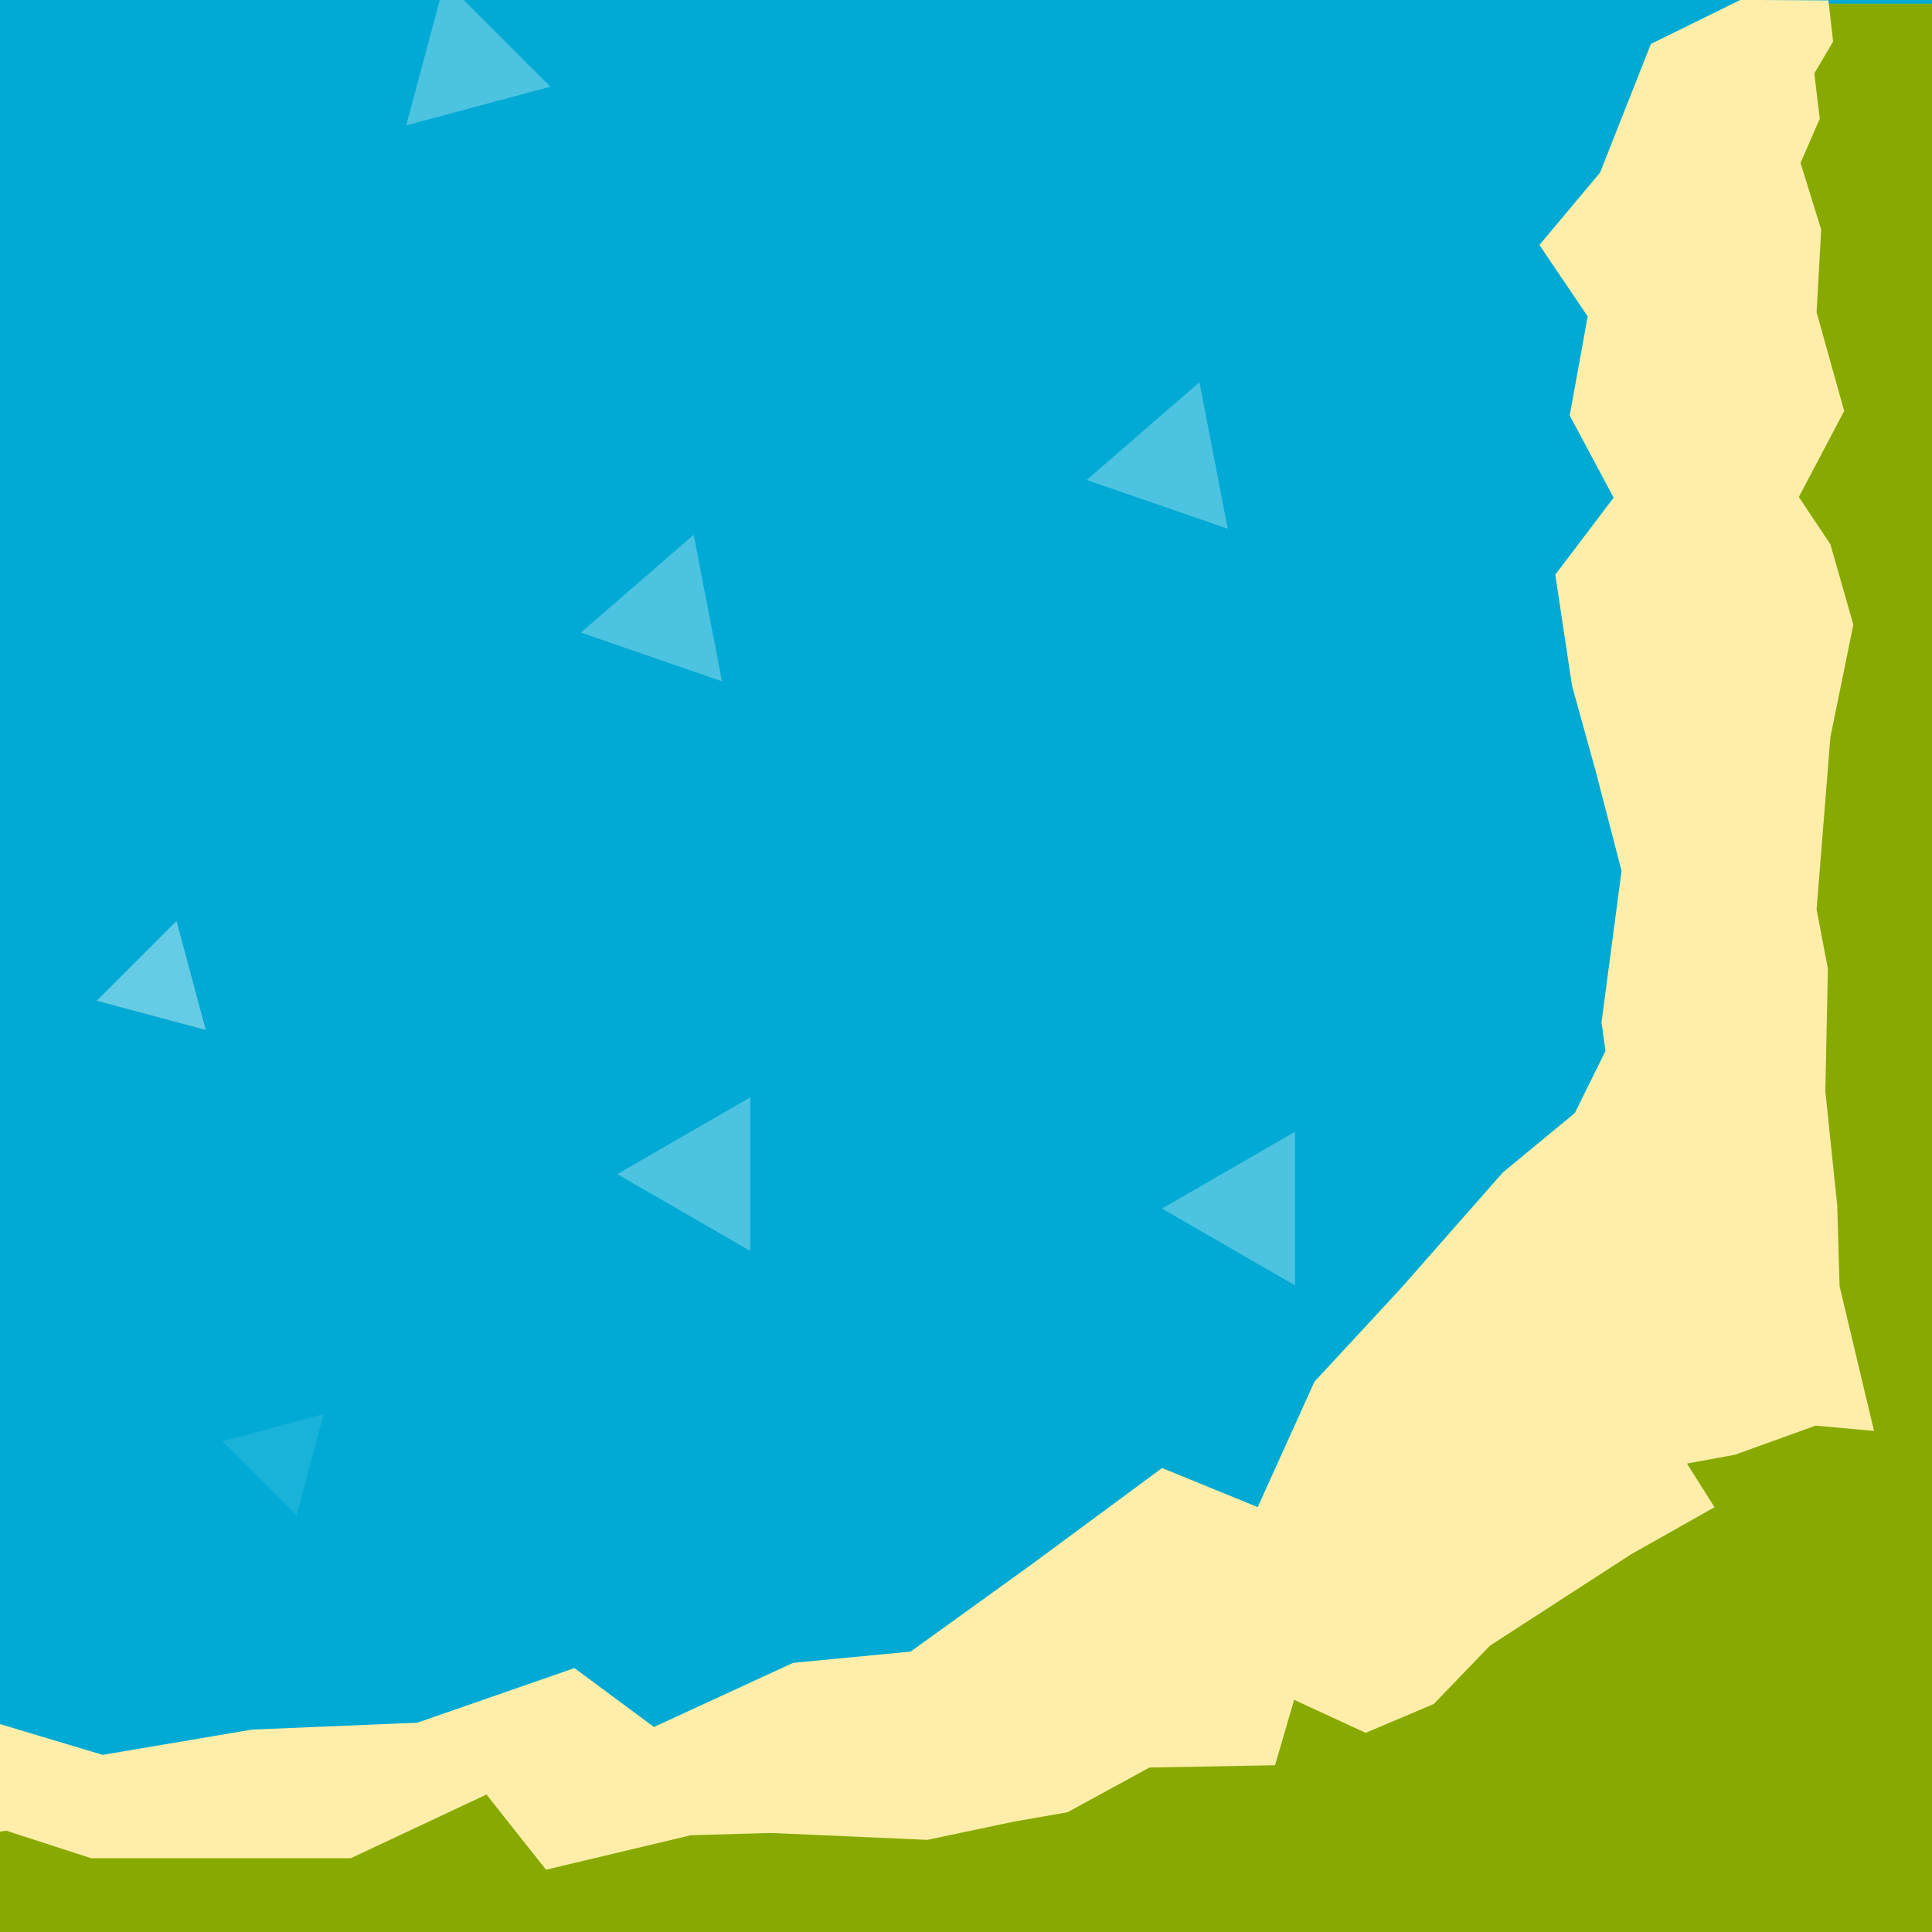 <?xml version="1.0" encoding="UTF-8" standalone="no"?>
<svg
   width="163.645"
   height="163.645"
   viewBox="0 0 43.298 43.298"
   version="1.1"
   id="svg834"
   inkscape:version="1.1-alpha (c0348e27, 2021-02-14)"
   sodipodi:docname="beach-t-and-l.svg"
   xmlns:inkscape="http://www.inkscape.org/namespaces/inkscape"
   xmlns:sodipodi="http://sodipodi.sourceforge.net/DTD/sodipodi-0.dtd"
   xmlns="http://www.w3.org/2000/svg"
   xmlns:svg="http://www.w3.org/2000/svg"
   xmlns:rdf="http://www.w3.org/1999/02/22-rdf-syntax-ns#"
   xmlns:cc="http://creativecommons.org/ns#"
   xmlns:dc="http://purl.org/dc/elements/1.1/">
  <rect x="0" y="0" width="43.298" height="43.298" fill="#333333" stroke="none"/>
  <defs
     id="defs828" />
  <sodipodi:namedview
     id="base"
     pagecolor="#ffffff"
     bordercolor="#666666"
     borderopacity="1.0"
     inkscape:pageopacity="0.0"
     inkscape:pageshadow="2"
     inkscape:zoom="1.5174671"
     inkscape:cx="93.24749"
     inkscape:cy="149.92088"
     inkscape:document-units="mm"
     inkscape:current-layer="g905"
     showgrid="false"
     units="px"
     inkscape:window-width="1680"
     inkscape:window-height="921"
     inkscape:window-x="76"
     inkscape:window-y="56"
     inkscape:window-maximized="0"
     fit-margin-top="0"
     fit-margin-left="0"
     fit-margin-right="0"
     fit-margin-bottom="0"
     objecttolerance="10.0"
     gridtolerance="10.0"
     guidetolerance="10.0"
     inkscape:pagecheckerboard="0" />
  <g
     inkscape:label="Layer 1"
     inkscape:groupmode="layer"
     id="layer1"
     transform="translate(188.109,-117.956)">
    <g
       id="g7055"
       transform="matrix(2.625,0,0,2.625,283.453,-214.095)">
      <g
         transform="matrix(0.265,0,0,0.265,-188.109,117.956)"
         id="use7053">
        <g
           id="g905"
           transform="matrix(0,-1,-1,0,127.618,127.618)">
          <rect
             style="opacity:1;fill:#00aad4;fill-opacity:1;stroke:none;stroke-width:0.669;stroke-linecap:round;stroke-linejoin:round;stroke-miterlimit:4;stroke-dasharray:none;paint-order:stroke fill markers"
             id="rect838"
             width="68.843"
             height="69.648"
             x="-96.061"
             y="-96.08"
             transform="matrix(0,-1,-1,0,0,0)" />
          <rect
             transform="scale(-1,1)"
             y="27.218"
             x="-95.275"
             height="12.212"
             width="68.843"
             id="rect835"
             style="opacity:1;fill:#88aa00;fill-opacity:1;stroke:none;stroke-width:0.362;stroke-linecap:round;stroke-linejoin:round;stroke-miterlimit:4;stroke-dasharray:none;paint-order:stroke fill markers" />
          <rect
             style="opacity:1;fill:#88aa00;fill-opacity:1;stroke:none;stroke-width:0.362;stroke-linecap:round;stroke-linejoin:round;stroke-miterlimit:4;stroke-dasharray:none;paint-order:stroke fill markers"
             id="rect833"
             width="68.843"
             height="12.212"
             x="-96.061"
             y="-38.643"
             transform="matrix(0,-1,-1,0,0,0)" />
          <path
             sodipodi:type="star"
             style="opacity:0.3;fill:#ffffff;fill-opacity:1;stroke:none;stroke-width:1;stroke-linecap:round;stroke-linejoin:round;stroke-miterlimit:4;stroke-dasharray:none;paint-order:stroke fill markers"
             id="path850"
             sodipodi:sides="3"
             sodipodi:cx="39.25"
             sodipodi:cy="5.3947144"
             sodipodi:r1="7.2886901"
             sodipodi:r2="3.6443448"
             sodipodi:arg1="0.26179939"
             sodipodi:arg2="1.3089969"
             inkscape:flatsided="false"
             inkscape:rounded="0"
             inkscape:randomized="0"
             d="m 46.29,7.281 -6.097,1.634 -6.097,1.634 1.634,-6.097 1.634,-6.097 4.463,4.463 z"
             transform="matrix(0,-0.381,-0.381,0,95.373,95.573)"
             inkscape:transform-center-x="-0.031188243"
             inkscape:transform-center-y="0.15423737" />
          <path
             sodipodi:type="star"
             style="opacity:0.4;fill:#ffffff;fill-opacity:1;stroke:none;stroke-width:1;stroke-linecap:round;stroke-linejoin:round;stroke-miterlimit:4;stroke-dasharray:none;paint-order:stroke fill markers"
             id="path852"
             sodipodi:sides="3"
             sodipodi:cx="13.25"
             sodipodi:cy="83.144714"
             sodipodi:r1="5.5056791"
             sodipodi:r2="2.7528393"
             sodipodi:arg1="0.78539816"
             sodipodi:arg2="1.8325957"
             inkscape:flatsided="false"
             inkscape:rounded="0"
             inkscape:randomized="0"
             d="m 17.143,87.038 -4.606,-1.234 -4.606,-1.234 3.372,-3.372 3.372,-3.372 1.234,4.606 z"
             transform="matrix(0,-0.381,-0.381,0,95.373,95.573)"
             inkscape:transform-center-x="0.18851251"
             inkscape:transform-center-y="-0.18851258" />
          <path
             sodipodi:type="star"
             style="opacity:0.1;fill:#ffffff;fill-opacity:1;stroke:none;stroke-width:1;stroke-linecap:round;stroke-linejoin:round;stroke-miterlimit:4;stroke-dasharray:none;paint-order:stroke fill markers"
             id="path854"
             sodipodi:sides="3"
             sodipodi:cx="23.5"
             sodipodi:cy="123.14471"
             sodipodi:r1="5.129571"
             sodipodi:r2="2.5647857"
             sodipodi:arg1="-0.78539816"
             sodipodi:arg2="0.26179939"
             inkscape:flatsided="false"
             inkscape:rounded="0"
             inkscape:randomized="0"
             d="m 27.127,119.518 -1.15,4.291 -1.15,4.291 -3.141,-3.141 -3.141,-3.141 4.291,-1.15 z"
             transform="matrix(0,-0.381,-0.381,0,95.373,95.573)"
             inkscape:transform-center-x="0.17563473"
             inkscape:transform-center-y="0.17563415" />
          <path
             sodipodi:type="star"
             style="opacity:0.3;fill:#ffffff;fill-opacity:1;stroke:none;stroke-width:1;stroke-linecap:round;stroke-linejoin:round;stroke-miterlimit:4;stroke-dasharray:none;paint-order:stroke fill markers"
             id="path856"
             sodipodi:sides="3"
             sodipodi:cx="105.5"
             sodipodi:cy="102.14471"
             sodipodi:r1="7.5"
             sodipodi:r2="3.75"
             sodipodi:arg1="-1.0471976"
             sodipodi:arg2="0"
             inkscape:flatsided="false"
             inkscape:rounded="0"
             inkscape:randomized="0"
             d="m 109.25,95.65 0,6.495 0,6.495 -5.625,-3.248 -5.625,-3.248 5.625,-3.248 z"
             transform="matrix(0,-0.381,-0.381,0,95.373,95.573)"
             inkscape:transform-center-x="0.496094" />
          <rect
             style="opacity:1;fill:#88aa00;fill-opacity:1;stroke:none;stroke-width:0.397;stroke-linecap:round;stroke-linejoin:round;stroke-miterlimit:4;stroke-dasharray:none;paint-order:stroke fill markers"
             id="rect858"
             width="17.508"
             height="15.421"
             x="-52.274"
             y="-49.467"
             transform="matrix(0,-1,-1,0,0,0)" />
          <rect
             transform="matrix(0,-1,-1,0,0,0)"
             y="-45.831"
             x="-56.516"
             height="15.421"
             width="17.508"
             id="rect860"
             style="opacity:1;fill:#88aa00;fill-opacity:1;stroke:none;stroke-width:0.397;stroke-linecap:round;stroke-linejoin:round;stroke-miterlimit:4;stroke-dasharray:none;paint-order:stroke fill markers" />
          <path
             style="fill:#ffeeaa;stroke:none;stroke-width:1px;stroke-linecap:butt;stroke-linejoin:miter;stroke-opacity:1"
             d="m 146.918,-0.062 -7.572,3.725 -4.299,10.879 -5.129,6.121 4.082,6.039 -1.52,8.379 3.715,6.949 -4.934,6.51 1.416,9.395 1.996,7.203 2.191,8.453 -1.695,12.807 0.336,2.416 -2.592,5.25 -6.082,5.021 -8.717,9.902 -7.219,7.795 -4.797,10.607 -8.088,-3.307 -11.104,8.203 -10.154,7.318 -9.943,0.955 -11.762,5.422 -6.727,-4.979 -13.283,4.617 -13.984,0.582 -12.625,2.137 -9.713,-2.912 0.176,9.539 1.379,-0.217 7.188,2.33 H 15.229 29.406 l 11.477,-5.387 5.033,6.359 12.236,-2.914 6.799,-0.195 13.207,0.584 7.381,-1.555 4.469,-0.777 6.937,-3.785 v 0 l 10.618,-0.192 v 0 l 1.613,-5.535 6.053,2.795 5.755,-2.44 4.749,-4.93 11.971,-7.75 7.021,-3.959 -2.334,-3.693 4.066,-0.745 6.811,-2.459 4.943,0.445 -2.912,-12.236 -0.195,-6.799 -1.008,-9.672 0.215,-10.387 -0.955,-4.996 1.166,-14.568 1.941,-9.518 -1.941,-6.799 -2.668,-3.996 3.834,-7.27 -2.332,-8.352 0.389,-6.992 -1.748,-5.633 1.627,-3.738 -0.461,-3.836 1.59,-2.688 -0.396,-3.484 z"
             id="path849"
             transform="matrix(0,-0.381,-0.381,0,95.373,95.573)"
             inkscape:connector-curvature="0"
             sodipodi:nodetypes="cccccccccccccccccccccccccccccccccccccccccccccccccccccccccccccccccccccccc" />
          <path
             sodipodi:type="star"
             style="opacity:0.3;fill:#ffffff;fill-opacity:1;stroke:none;stroke-width:1;stroke-linecap:round;stroke-linejoin:round;stroke-miterlimit:4;stroke-dasharray:none;paint-order:stroke fill markers"
             id="path850-5"
             sodipodi:sides="3"
             sodipodi:cx="39.25"
             sodipodi:cy="5.3947144"
             sodipodi:r1="7.2886901"
             sodipodi:r2="3.6443448"
             sodipodi:arg1="0.26179939"
             sodipodi:arg2="1.3089969"
             inkscape:flatsided="false"
             inkscape:rounded="0"
             inkscape:randomized="0"
             transform="matrix(0.38,-0.027,-0.027,-0.38,65.686,61.044)"
             inkscape:transform-center-x="-0.071667799"
             inkscape:transform-center-y="0.064319515"
             d="m 46.29,7.281 -6.097,1.634 -6.097,1.634 1.634,-6.097 1.634,-6.097 4.463,4.463 z" />
          <path
             sodipodi:type="star"
             style="opacity:0.4;fill:#ffffff;fill-opacity:1;stroke:none;stroke-width:1;stroke-linecap:round;stroke-linejoin:round;stroke-miterlimit:4;stroke-dasharray:none;paint-order:stroke fill markers"
             id="path852-5"
             sodipodi:sides="3"
             sodipodi:cx="13.25"
             sodipodi:cy="83.144714"
             sodipodi:r1="5.5056791"
             sodipodi:r2="2.7528393"
             sodipodi:arg1="0.78539816"
             sodipodi:arg2="1.8325957"
             inkscape:flatsided="false"
             inkscape:rounded="0"
             inkscape:randomized="0"
             transform="matrix(0,-0.381,-0.381,0,96.483,113.122)"
             inkscape:transform-center-x="0.18851251"
             inkscape:transform-center-y="-0.18851258"
             d="m 17.143,87.038 -4.606,-1.234 -4.606,-1.234 3.372,-3.372 3.372,-3.372 1.234,4.606 z" />
          <path
             sodipodi:type="star"
             style="opacity:0.3;fill:#ffffff;fill-opacity:1;stroke:none;stroke-width:1;stroke-linecap:round;stroke-linejoin:round;stroke-miterlimit:4;stroke-dasharray:none;paint-order:stroke fill markers"
             id="path856-6"
             sodipodi:sides="3"
             sodipodi:cx="105.5"
             sodipodi:cy="102.14471"
             sodipodi:r1="7.5"
             sodipodi:r2="3.75"
             sodipodi:arg1="-1.0471976"
             sodipodi:arg2="0"
             inkscape:flatsided="false"
             inkscape:rounded="0"
             inkscape:randomized="0"
             transform="matrix(0,-0.381,-0.381,0,96.483,113.122)"
             inkscape:transform-center-x="0.496094"
             d="m 109.25,95.65 0,6.495 0,6.495 -5.625,-3.248 -5.625,-3.248 5.625,-3.248 z" />
          <path
             sodipodi:type="star"
             style="opacity:0.3;fill:#ffffff;fill-opacity:1;stroke:none;stroke-width:1;stroke-linecap:round;stroke-linejoin:round;stroke-miterlimit:4;stroke-dasharray:none;paint-order:stroke fill markers"
             id="path850-5-6"
             sodipodi:sides="3"
             sodipodi:cx="39.25"
             sodipodi:cy="5.3947144"
             sodipodi:r1="7.2886901"
             sodipodi:r2="3.6443448"
             sodipodi:arg1="0.26179939"
             sodipodi:arg2="1.3089969"
             inkscape:flatsided="false"
             inkscape:rounded="0"
             inkscape:randomized="0"
             transform="matrix(0.38,-0.027,-0.027,-0.38,60.771,77.338)"
             inkscape:transform-center-x="-0.071667799"
             inkscape:transform-center-y="0.064319515"
             d="m 46.29,7.281 -6.097,1.634 -6.097,1.634 1.634,-6.097 1.634,-6.097 4.463,4.463 z" />
        </g>
      </g>
    </g>
  </g>
</svg>
